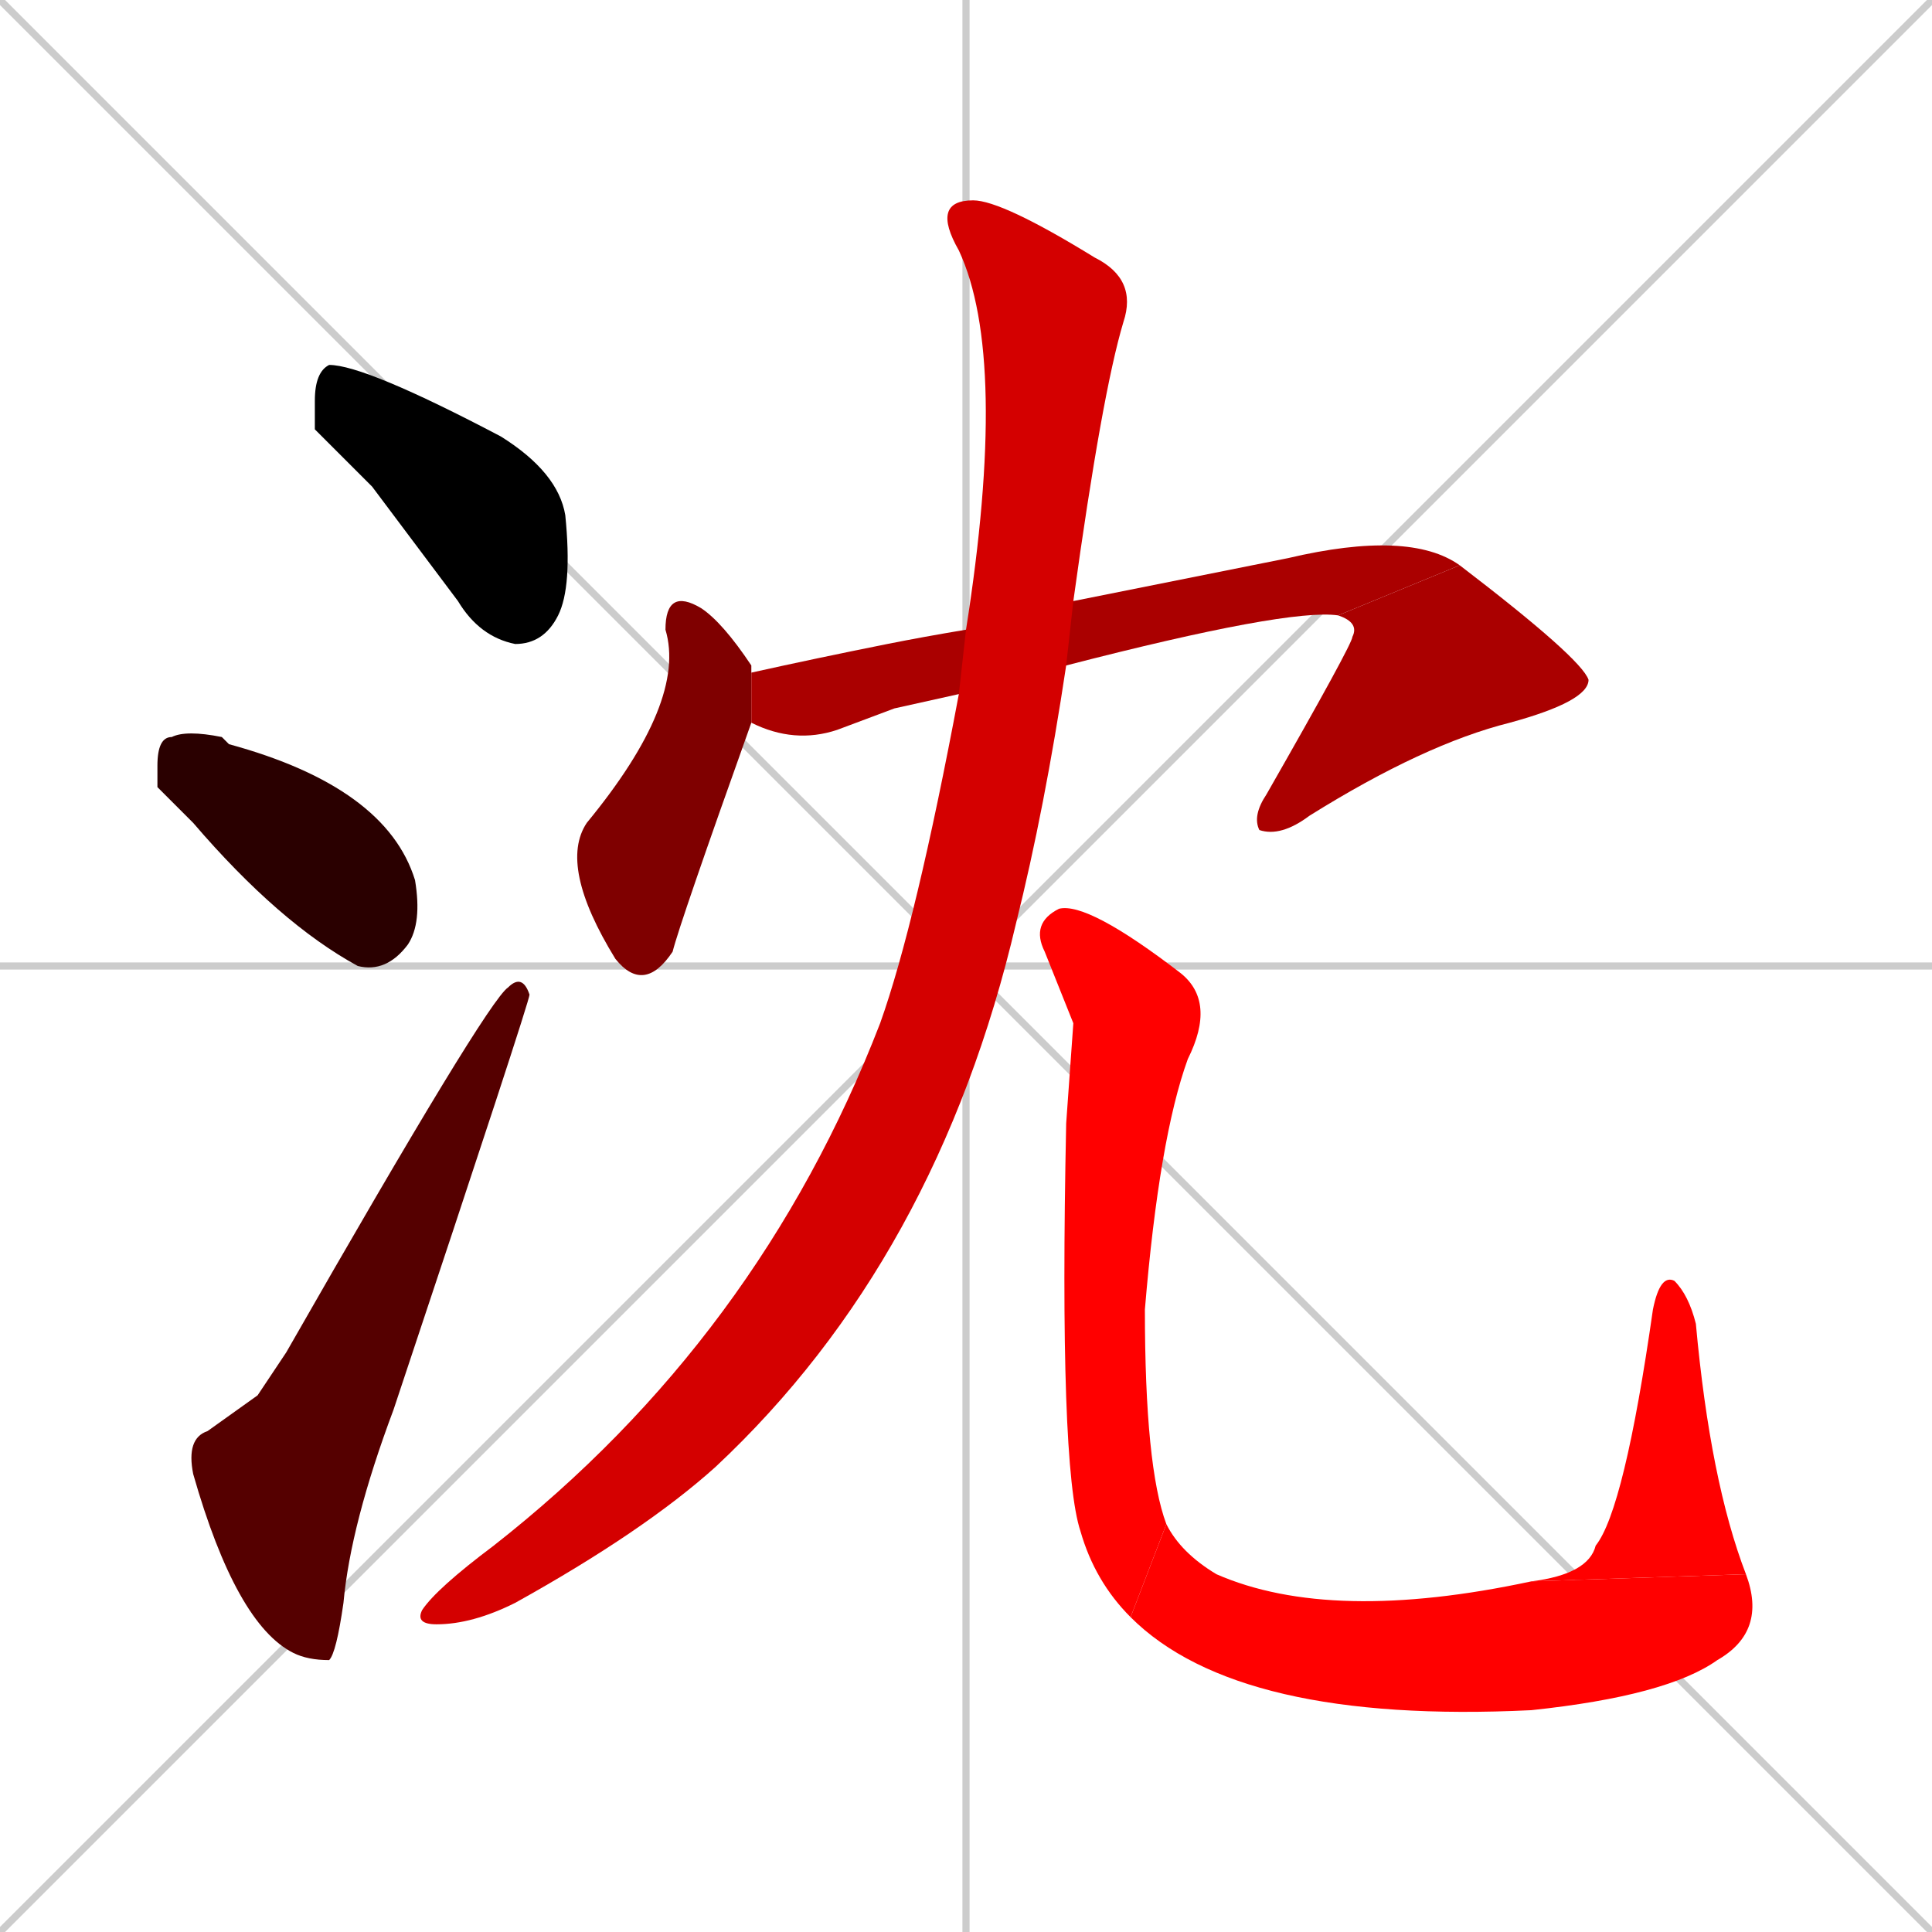<svg xmlns="http://www.w3.org/2000/svg" xmlns:xlink="http://www.w3.org/1999/xlink" width="270" height="270"><path d="M 0 0 L 270 270 M 270 0 L 0 270 M 135 0 L 135 270 M 0 135 L 270 135" stroke="#CCCCCC" /><path d="M 44 60 L 44 56 Q 44 52 46 51 Q 51 51 70 61 Q 78 66 79 72 Q 80 82 78 86 Q 76 90 72 90 Q 67 89 64 84 Q 58 76 52 68" fill="#000000" /><path d="M 22 110 L 22 107 Q 22 103 24 103 Q 26 102 31 103 Q 31 103 32 104 Q 54 110 58 123 Q 59 129 57 132 Q 54 136 50 135 Q 39 129 27 115" fill="#2a0000" /><path d="M 36 195 L 40 189 Q 68 140 71 138 Q 73 136 74 139 Q 74 140 55 197 Q 49 213 48 224 Q 47 231 46 232 Q 43 232 41 231 Q 33 227 27 206 Q 26 201 29 200" fill="#550000" /><path d="M 105 101 Q 95 129 94 133 Q 90 139 86 134 Q 78 121 82 115 Q 96 98 93 88 Q 93 82 98 85 Q 101 87 105 93 Q 105 93 105 94" fill="#7f0000" /><path d="M 125 99 L 117 102 Q 111 104 105 101 L 105 94 Q 114 92 124 90 Q 129 89 135 88 L 150 84 Q 160 82 180 78 Q 197 74 204 79 L 187 86 Q 180 85 149 93 L 134 97" fill="#aa0000" /><path d="M 204 79 Q 221 92 222 95 Q 222 98 211 101 Q 199 104 183 114 Q 179 117 176 116 Q 175 114 177 111 Q 189 90 189 89 Q 190 87 187 86" fill="#aa0000" /><path d="M 135 88 Q 141 50 134 35 Q 130 28 136 28 Q 140 28 153 36 Q 159 39 157 45 Q 154 55 150 84 L 149 93 Q 146 113 142 129 Q 131 176 100 205 Q 90 214 72 224 Q 66 227 61 227 Q 58 227 59 225 Q 61 222 69 216 Q 106 187 123 143 Q 128 129 134 97" fill="#d40000" /><path d="M 150 143 L 146 133 Q 144 129 148 127 Q 152 126 165 136 Q 170 140 166 148 Q 162 159 160 183 Q 160 205 163 213 L 158 226 Q 153 221 151 214 Q 148 205 149 157" fill="#ff0000" /><path d="M 163 213 Q 165 217 170 220 Q 186 227 214 221 L 244 220 Q 247 228 240 232 Q 233 237 214 239 Q 173 241 158 226" fill="#ff0000" /><path d="M 214 221 Q 222 220 223 216 Q 227 211 231 183 Q 232 178 234 179 Q 236 181 237 185 Q 239 207 244 220" fill="#ff0000" /></svg>